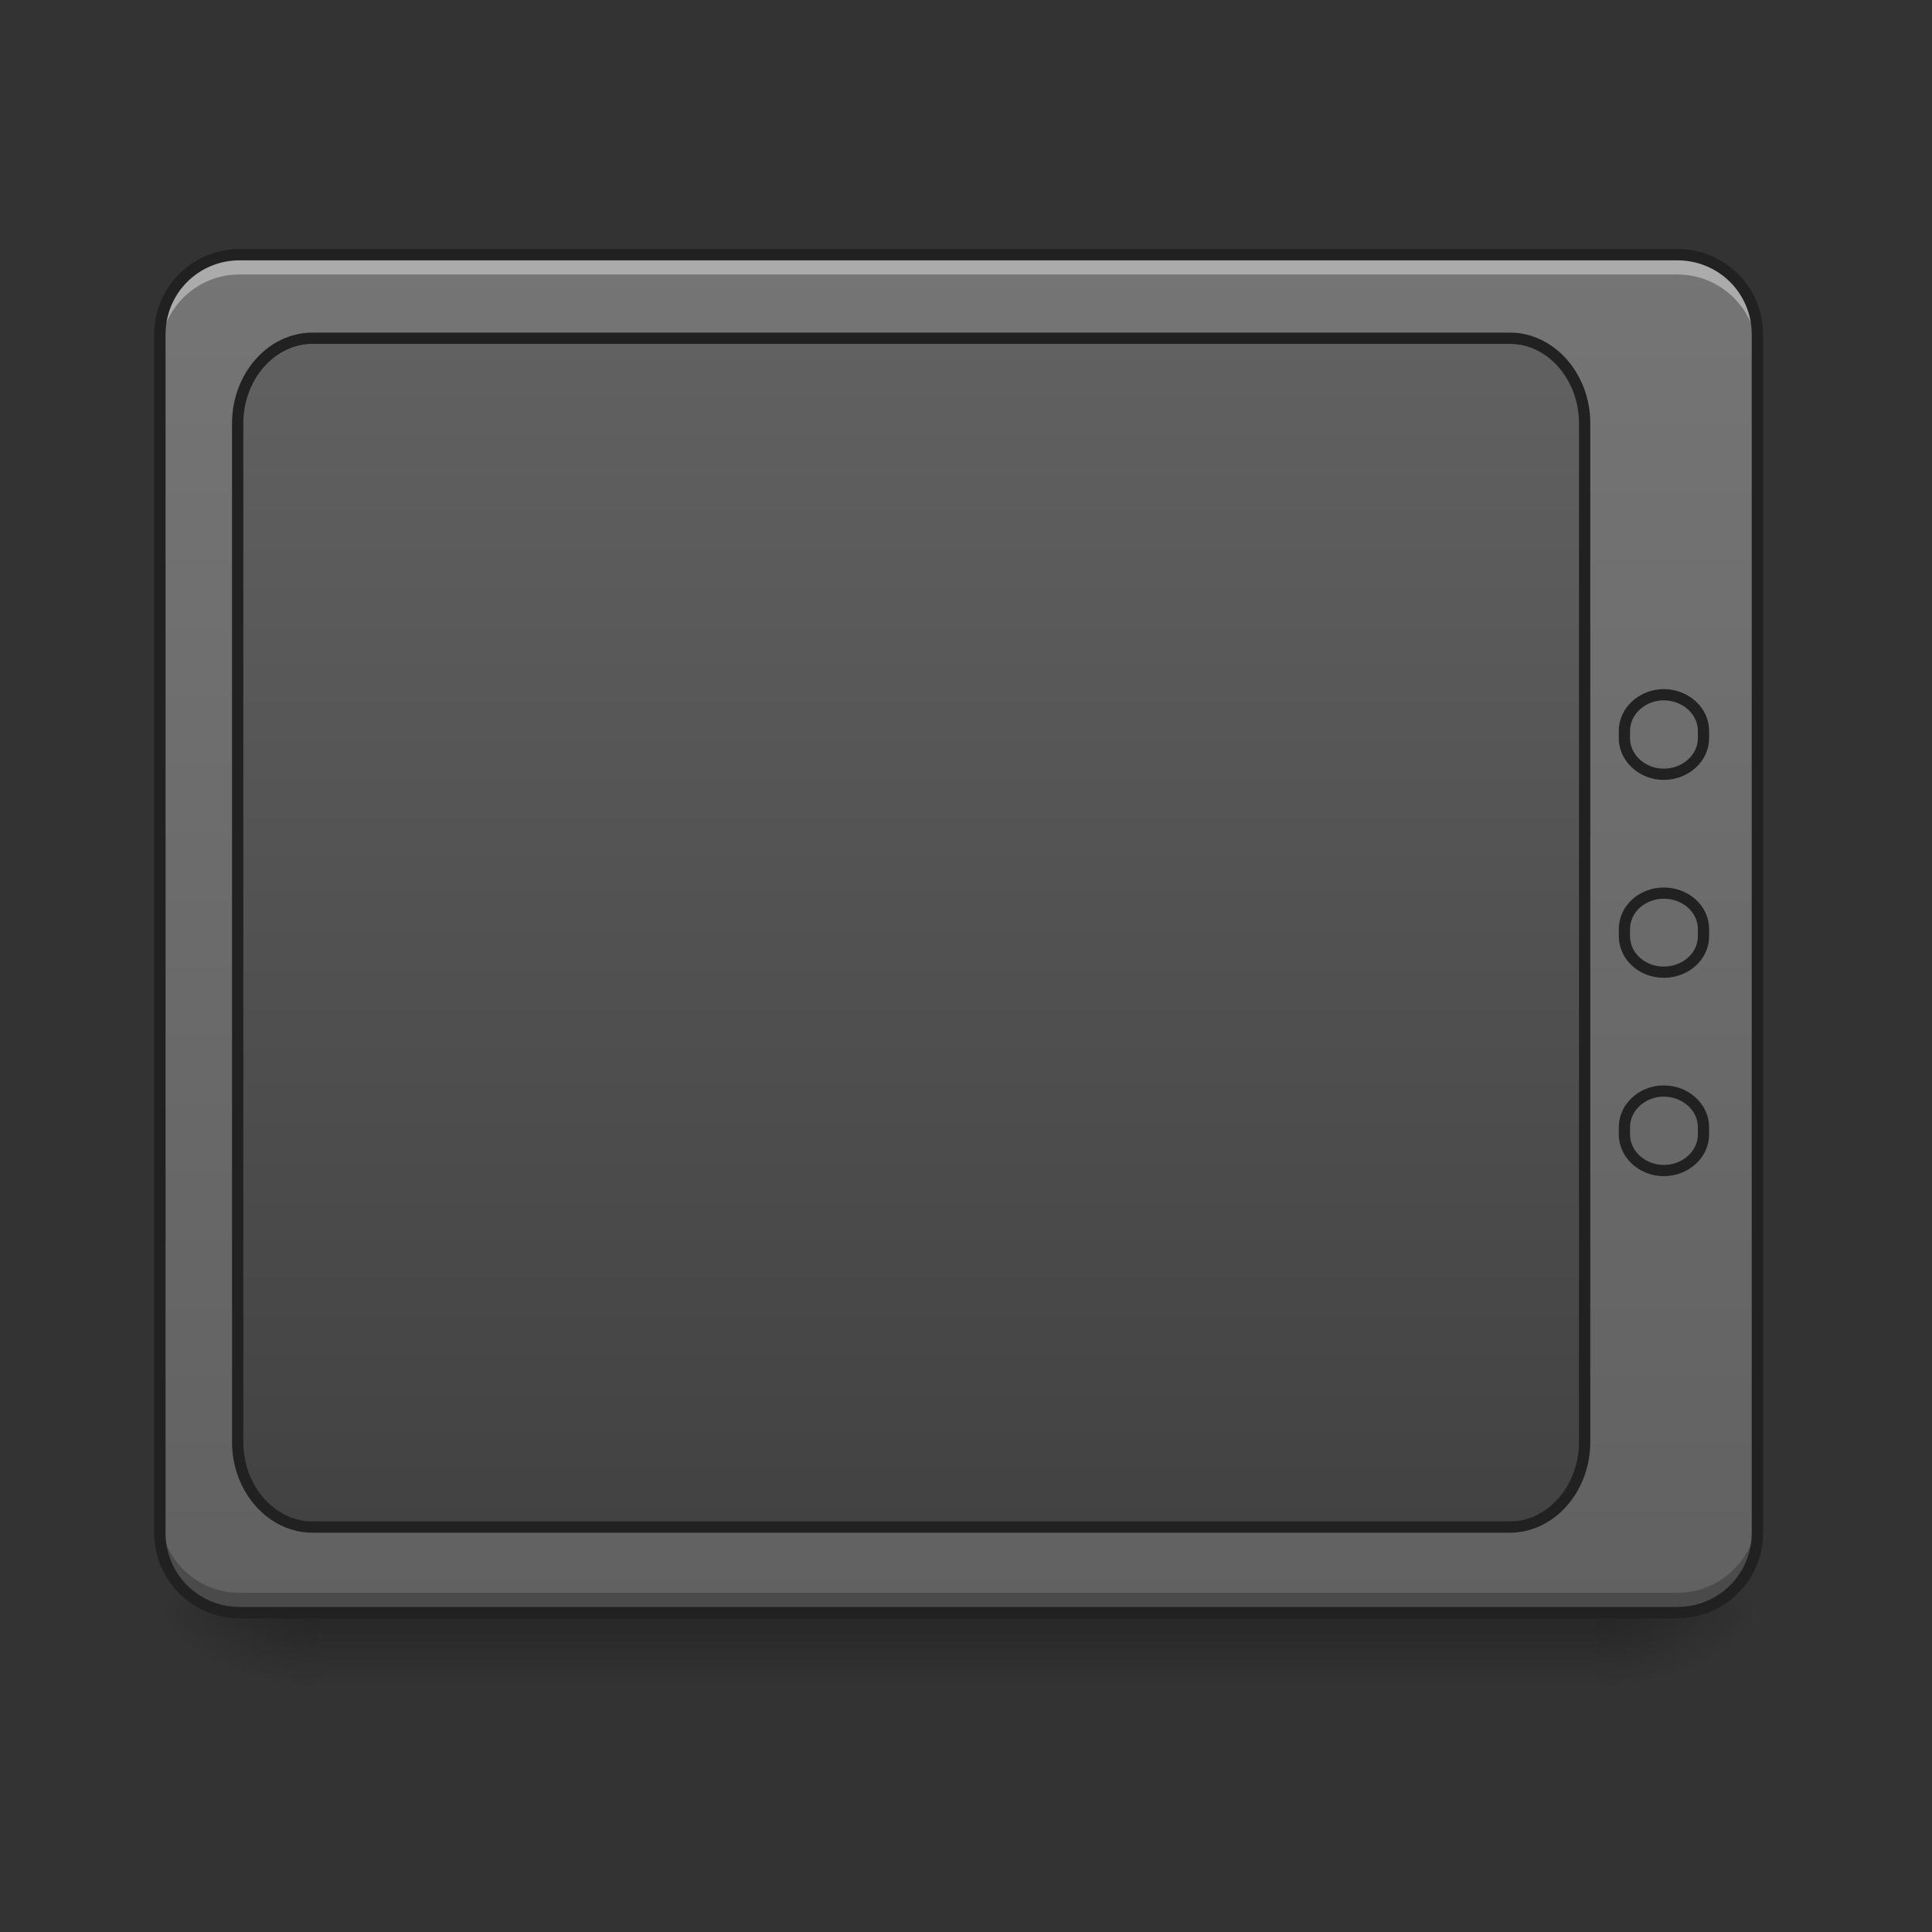 <svg height="16" viewBox="0 0 16 16" width="16" xmlns="http://www.w3.org/2000/svg" xmlns:xlink="http://www.w3.org/1999/xlink"><rect x="0" y="0" width="16" height="16" fill="#333333" stroke="none"/><linearGradient id="a" gradientTransform="matrix(.05 0 0 .031 -4.763 6.058)" gradientUnits="userSpaceOnUse" x1="254" x2="254" y1="233.5" y2="254.667"><stop offset="0" stop-opacity=".275"/><stop offset="1" stop-opacity="0"/></linearGradient><linearGradient id="b"><stop offset="0" stop-opacity=".314"/><stop offset=".222" stop-opacity=".275"/><stop offset="1" stop-opacity="0"/></linearGradient><radialGradient id="c" cx="450.909" cy="189.579" gradientTransform="matrix(0 -.039 -.07 -0 26.396 31.136)" gradientUnits="userSpaceOnUse" r="21.167" xlink:href="#b"/><radialGradient id="d" cx="450.909" cy="189.579" gradientTransform="matrix(-0 .039 .07 0 -10.52 -4.425)" gradientUnits="userSpaceOnUse" r="21.167" xlink:href="#b"/><radialGradient id="e" cx="450.909" cy="189.579" gradientTransform="matrix(-0 -.039 .07 -0 -10.52 31.136)" gradientUnits="userSpaceOnUse" r="21.167" xlink:href="#b"/><radialGradient id="f" cx="450.909" cy="189.579" gradientTransform="matrix(0 .039 -.07 0 26.396 -4.425)" gradientUnits="userSpaceOnUse" r="21.167" xlink:href="#b"/><linearGradient id="g" gradientUnits="userSpaceOnUse" x1="7.938" x2="7.938" y1="13.355" y2="2.11"><stop offset="0" stop-color="#616161"/><stop offset="1" stop-color="#757575"/></linearGradient><linearGradient id="h" gradientTransform="matrix(.944 0 0 1.071 3.528 -13.655)" gradientUnits="userSpaceOnUse" x1="254" x2="254" y1="191.167" y2="-105.167"><stop offset="0" stop-color="#424242"/><stop offset="1" stop-color="#616161"/></linearGradient><path d="m2.645 13.355h10.586v.66h-10.586zm0 0" fill="url(#a)"/><path d="m13.23 13.355h1.324v-.66h-1.324zm0 0" fill="url(#c)"/><path d="m2.645 13.355h-1.32v.66h1.32zm0 0" fill="url(#d)"/><path d="m2.645 13.355h-1.32v-.66h1.32zm0 0" fill="url(#e)"/><path d="m13.23 13.355h1.324v.66h-1.324zm0 0" fill="url(#f)"/><path d="m1.984 2.109h11.906c.367 0 .664.297.664.66v9.926c0 .363-.297.66-.664.66h-11.906c-.363 0-.66-.297-.66-.66v-9.926c0-.363.297-.66.66-.66zm0 0" fill="url(#g)"/><path d="m83.492-126.383h319.844c10.999 0 19.998 10.249 19.998 22.748v272.099c0 12.499-8.999 22.748-19.998 22.748h-319.844c-10.999 0-19.998-10.249-19.998-22.748v-272.099c0-12.499 8.999-22.748 19.998-22.748zm0 0" fill="url(#h)" stroke="#212121" stroke-linecap="round" stroke-linejoin="round" stroke-width="3.018" transform="matrix(.031 0 0 .031 0 6.719)"/><path d="m444.458 21.852c5.874 0 10.624 4.25 10.624 9.624v1.875c0 5.374-4.75 9.624-10.624 9.624-5.749 0-10.499-4.25-10.499-9.624v-1.875c0-5.374 4.75-9.624 10.499-9.624zm0 0" fill="none" stroke="#212121" stroke-linecap="round" stroke-linejoin="round" stroke-width="3" transform="matrix(.031 0 0 .031 0 6.719)"/><path d="m1.984 2.109c-.367 0-.66.297-.66.66v.168c0-.367.293-.664.66-.664h11.906c.367 0 .664.297.664.664v-.168c0-.363-.297-.66-.664-.66zm0 0" fill="#fff" fill-opacity=".392"/><path d="m1.984 13.355c-.367 0-.66-.297-.66-.66v-.168c0 .367.293.664.66.664h11.906c.367 0 .664-.297.664-.664v.168c0 .363-.297.66-.664.66zm0 0" fill-opacity=".235"/><path d="m1.984 2.062c-.391 0-.707.316-.707.707v9.926c0 .391.316.707.707.707h11.906c.395 0 .711-.316.711-.707v-9.926c0-.391-.316-.707-.711-.707zm0 .094h11.906c.344 0 .617.273.617.613v9.926c0 .34-.273.613-.617.613h-11.906c-.34 0-.613-.273-.613-.613v-9.926c0-.34.273-.613.613-.613zm0 0" fill="#212121"/><g fill="none" stroke="#212121" stroke-linecap="round" stroke-linejoin="round" stroke-width="3" transform="matrix(.031 0 0 .031 0 6.719)"><path d="m444.458-31.143c5.874 0 10.624 4.375 10.624 9.624v2c0 5.249-4.75 9.624-10.624 9.624-5.749 0-10.499-4.375-10.499-9.624v-2c0-5.249 4.75-9.624 10.499-9.624zm0 0"/><path d="m444.458 74.722c5.874 0 10.624 4.375 10.624 9.624v2c0 5.249-4.75 9.624-10.624 9.624-5.749 0-10.499-4.375-10.499-9.624v-2c0-5.249 4.75-9.624 10.499-9.624zm0 0"/></g></svg>
